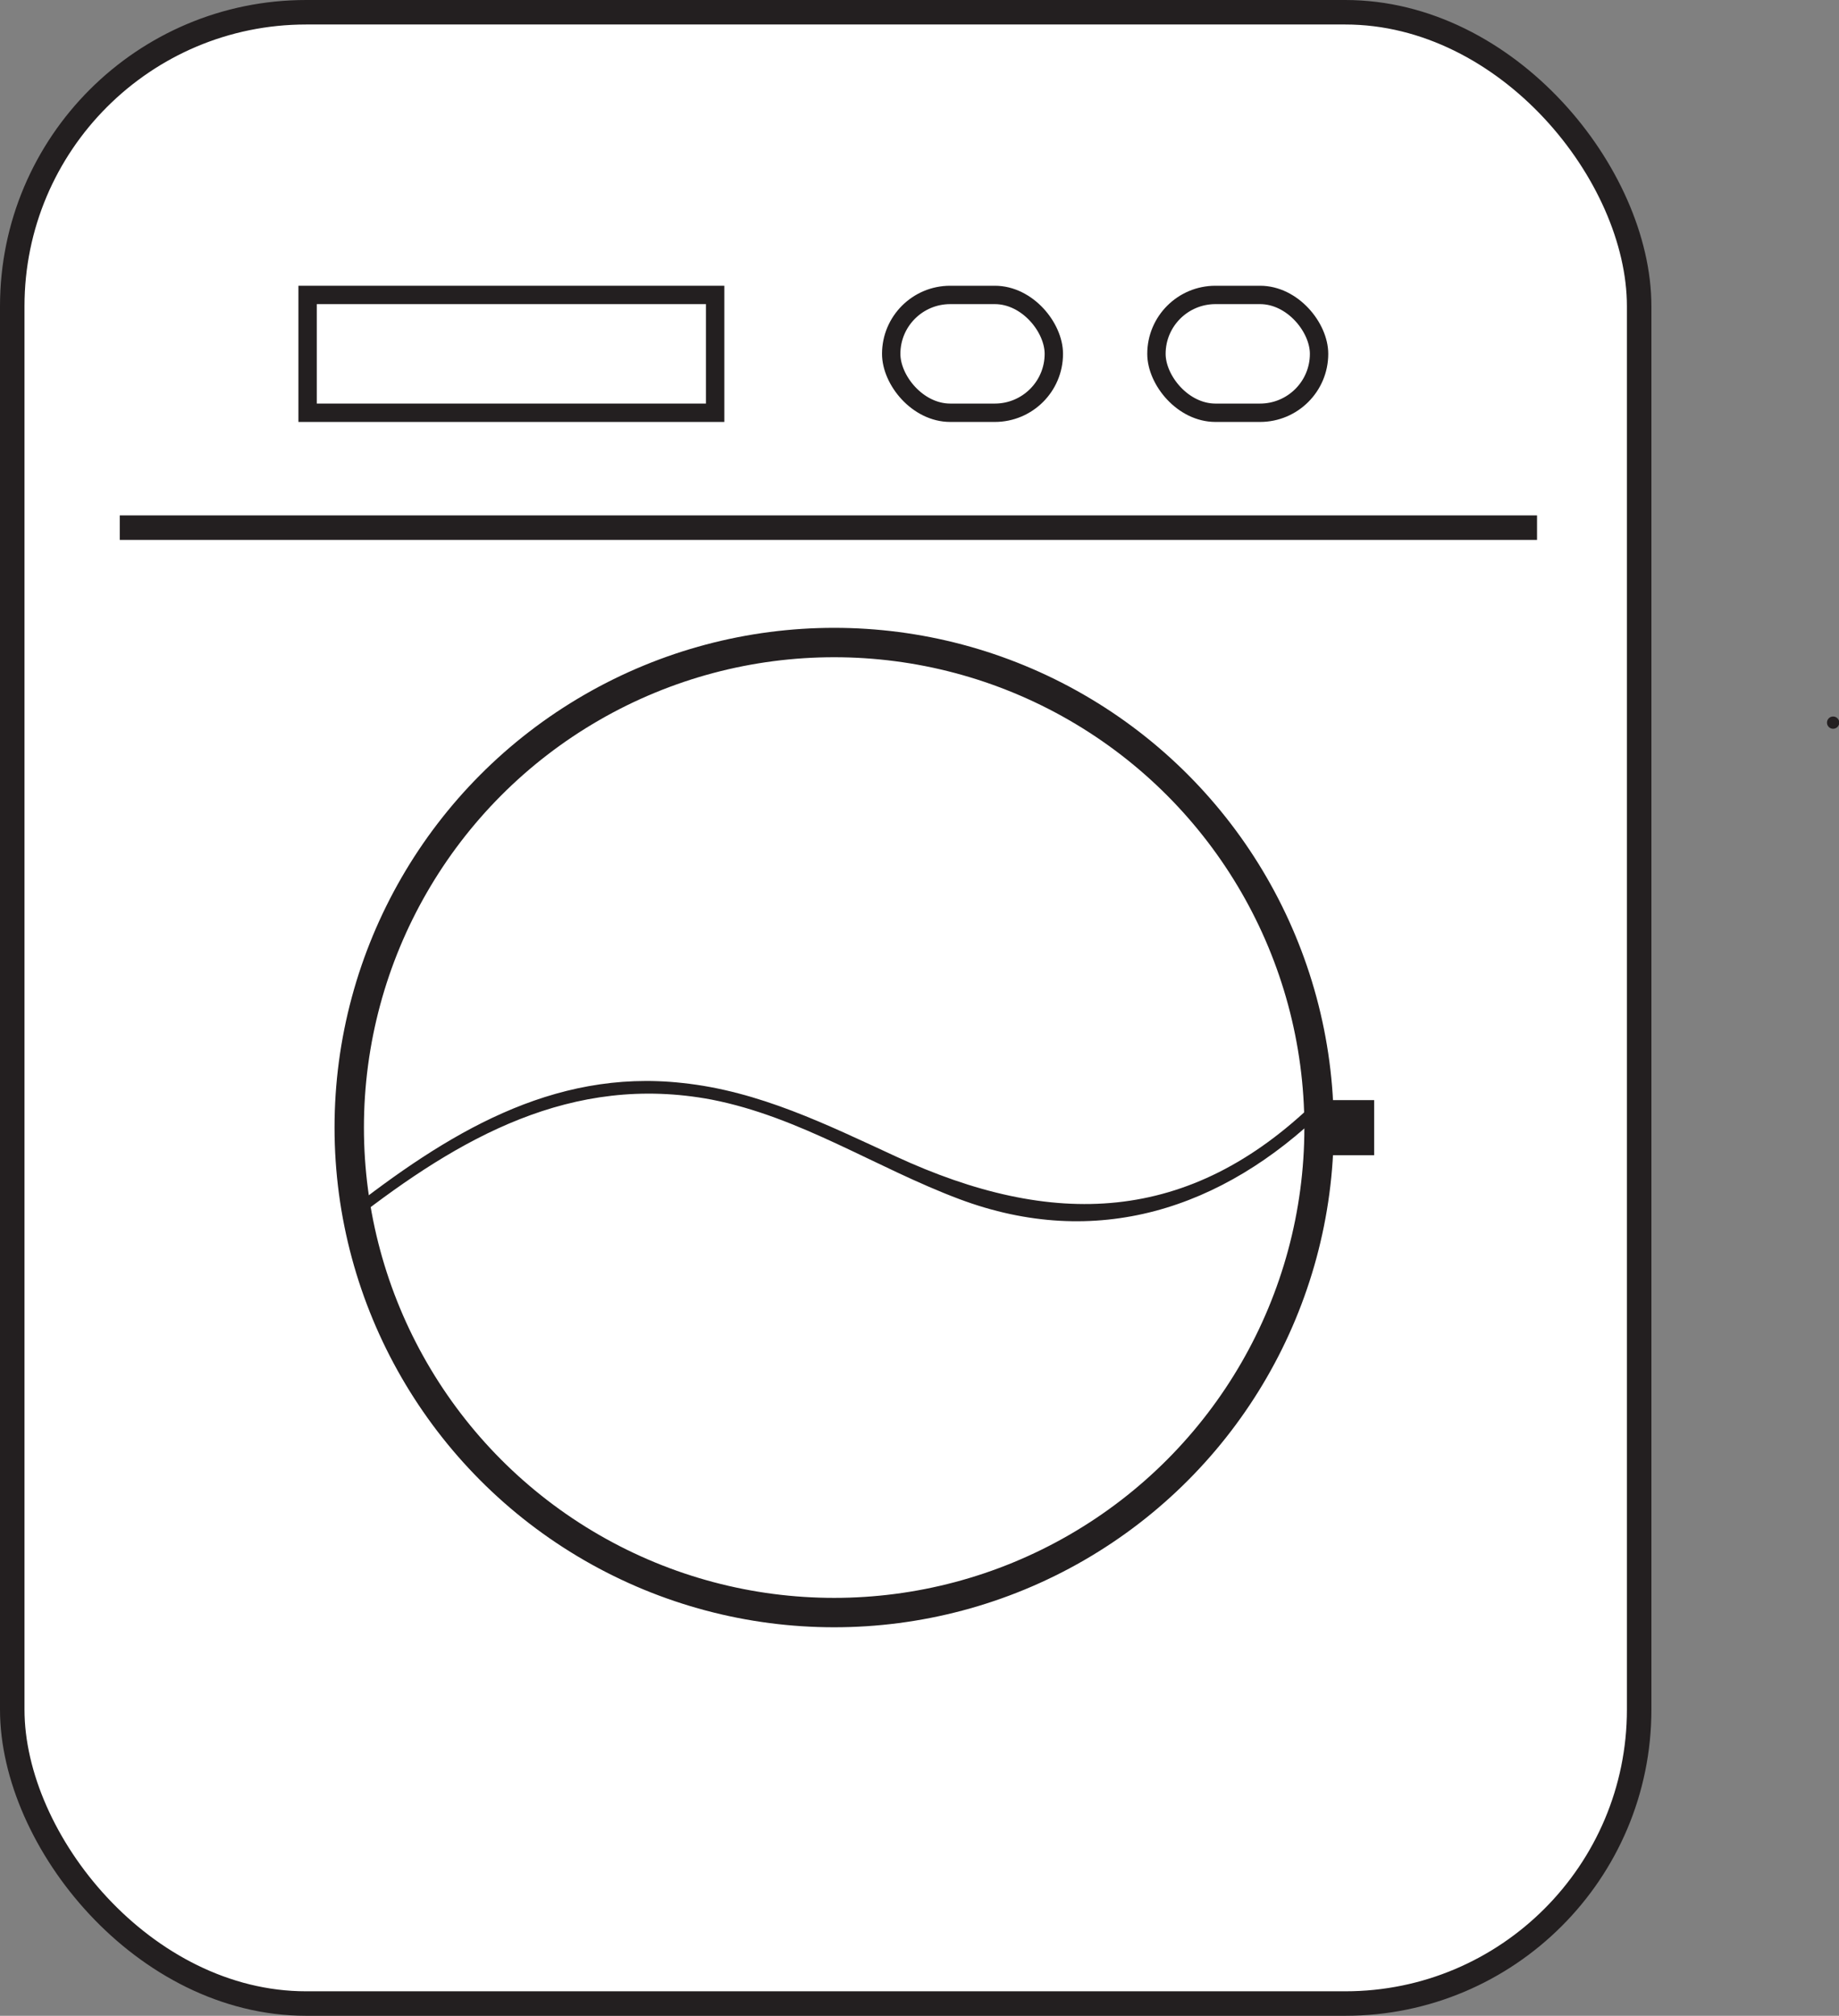 <svg id="Layer_1" data-name="Layer 1" xmlns="http://www.w3.org/2000/svg" viewBox="0 0 75.09 82.29">
  <rect x="0" y="0" width="75.09" height="82.29" fill="#808080" stroke="none"/>
  <title>laundry</title>
  <g>
    <rect x="0.5" y="0.5" width="66.43" height="81.29" rx="12" ry="12" fill="#fff" stroke="#231f20" stroke-miterlimit="10"/>
    <g>
      <line x1="4.89" y1="21.54" x2="62.76" y2="21.54" fill="none" stroke="#231f20" stroke-miterlimit="10"/>
      <path d="M-40.09-39.13" transform="translate(-12.94 -9.19)" fill="none" stroke="#231f20" stroke-miterlimit="10"/>
      <path d="M87.79,38.94a.25.25,0,0,0,0-.5.25.25,0,0,0,0,.5Z" transform="translate(-12.94 -9.19)" fill="#231f20"/>
      <rect x="36.39" y="12.04" width="6.64" height="4.81" rx="2.41" ry="2.41" fill="none" stroke="#231f20" stroke-miterlimit="10" stroke-width="0.75"/>
      <rect x="47.22" y="12.04" width="6.64" height="4.81" rx="2.41" ry="2.41" fill="none" stroke="#231f20" stroke-miterlimit="10" stroke-width="0.75"/>
      <rect x="12.56" y="12.04" width="16.64" height="4.81" fill="none" stroke="#231f20" stroke-miterlimit="10" stroke-width="0.75"/>
      <g>
        <circle cx="34.06" cy="46.03" r="19.8" fill="none" stroke="#231f20" stroke-miterlimit="10" stroke-width="1.2"/>
        <path d="M27.38,59C31.69,55.65,36.28,53,42,54.08c3.63.71,6.7,2.78,10.11,4.06,5.57,2.09,10.74.43,14.92-3.65.23-.22-.12-.58-.35-.35-5.19,5.06-10.77,5.21-17.16,2.26-2.82-1.3-5.58-2.67-8.72-3-5.34-.59-9.66,2.11-13.72,5.29-.26.2.1.55.35.35Z" transform="translate(-12.94 -9.19)" fill="#231f20"/>
        <rect x="53.86" y="44.91" width="2.25" height="2.25" fill="#231f20"/>
      </g>
    </g>
  </g>
</svg>
